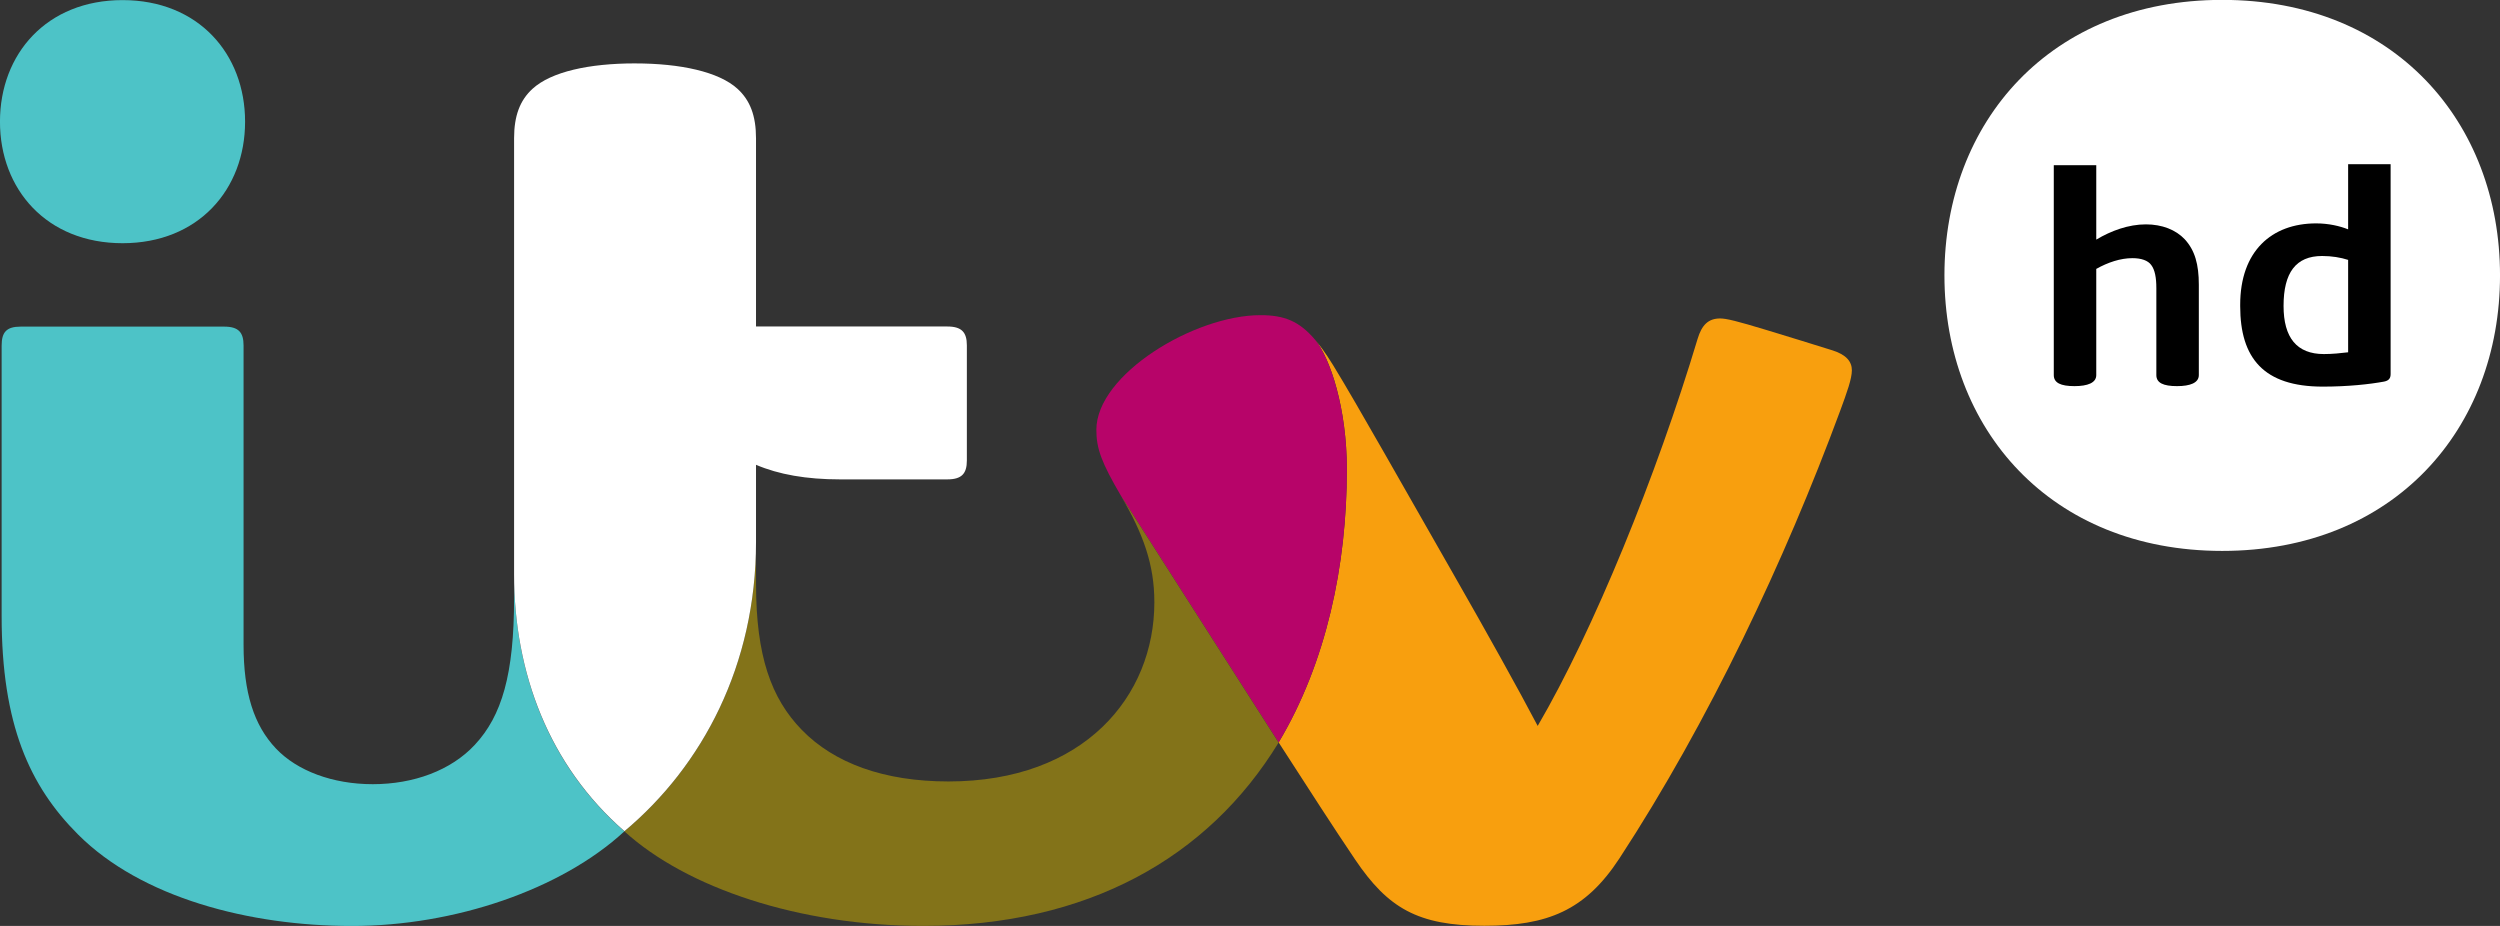 <?xml version="1.0" encoding="UTF-8" standalone="no"?>
<!-- Created with Inkscape (http://www.inkscape.org/) -->
<svg xmlns:rdf="http://www.w3.org/1999/02/22-rdf-syntax-ns#" xmlns="http://www.w3.org/2000/svg" height="222.22" width="600" version="1.1" xmlns:cc="http://creativecommons.org/ns#" xmlns:dc="http://purl.org/dc/elements/1.1/">
 <rect width="100%" height="100%" fill="#333333" stroke="none"/>
 <defs></defs>
 <g fill-rule="nonzero" transform="translate(-347.116,2627.12)">
  <path fill="#f89f0e" d="m662.75-2545.6c1.049,1.319,2.297,2.836,4.339,6.168,5.799,9.457,17.327,30.003,28.996,50.364,7.543,13.172,15.682,27.777,20.077,36.17,13.427-22.984,28.485-59.977,38.382-92.9,0.993-3.29,2.538-4.892,5.402-4.892,1.517,0,4.083,0.638,11.145,2.779,4.239,1.29,12.718,3.885,15.866,4.892,3.247,1.035,4.608,2.666,4.608,4.764,0,2.042-1.177,5.303-2.822,9.769-13.201,35.731-31.506,74.567-52.972,107.39-8.195,12.534-17.284,16.164-32.413,16.164-15.994,0-23.14-4.268-30.981-15.852-5.331-7.883-10.875-16.533-18.39-28.159,11.471-19.241,16.377-42.537,16.377-65.492,0-14.675-3.956-26.628-7.614-31.165"/>
  <path fill="#b70469" d="m670.36-2514.4c0,22.956-4.906,46.252-16.377,65.492l-37.815-59.183c-4.679-7.983-5.927-11.357-5.927-15.866,0-13.286,23.509-27.521,39.375-27.521,5.657,0,9.287,1.375,13.13,5.913,3.658,4.537,7.614,16.49,7.614,31.165"/>
  <path fill="#837319" d="m653.98-2448.9c-16.915,27.706-45.883,43.997-85.286,43.997-29.832,0-56.843-9.146-71.731-22.7,18.773-15.724,31.591-39.914,31.591-69.42l0.014,10.152c0,17.1,3.587,27.337,11.003,34.951,7.77,7.968,19.709,12.35,35.164,12.35,32.569,0,49.428-20.446,49.428-43.019,0-9.06-2.68-16.419-7.997-25.508l37.815,59.197z"/>
  <path fill="#4dc3c7" d="m496.97-2427.6c-15.157,13.994-40.793,22.715-65.393,22.715-24.629,0-50.548-6.778-65.705-21.935-11.683-11.669-18.362-26.472-18.362-52.405v-64.94c0-3.219,1.134-4.566,4.566-4.566h48.846c3.474,0,4.651,1.404,4.651,4.537v71.845c0,11.485,2.467,19.269,7.77,24.87,5.076,5.36,13.612,8.564,23.225,8.564,9.854,0,18.801-3.318,24.501-9.443,6.494-6.962,9.429-16.901,9.429-35.249v-5.657c0,23.75,8.408,45.94,26.472,61.664zm-120.44-141.15c-18.192,0-29.421-12.903-29.421-29.166,0-16.277,11.23-29.18,29.421-29.18,18.192,0,29.407,12.903,29.407,29.18,0,16.263-11.216,29.166-29.407,29.166"/>
  <path fill="#FFF" d="m499.52-2611.9c10.875,0,20.106,1.999,24.586,6.083,3.034,2.765,4.452,6.466,4.452,11.882v45.174h45.911c3.474,0,4.693,1.404,4.693,4.537v27.62c0,3.134-1.219,4.537-4.693,4.537h-25.777c-8.04,0-14.704-1.177-20.134-3.502v18.532c0,29.492-12.818,53.696-31.576,69.406-18.064-15.739-26.486-37.957-26.486-61.707v-104.6c0-5.388,1.404-9.117,4.438-11.882,4.481-4.083,13.541-6.083,24.586-6.083"/>
  <path fill="#FFF" d="m880.45-2494.9c-41.218,0-66.669-29.251-66.669-66.131,0-36.865,25.451-66.116,66.669-66.116s66.669,29.251,66.669,66.116c0,36.88-25.451,66.131-66.669,66.131"/>
  <path fill="#000" d="m850.22-2537.1c0,1.872-2.084,2.651-5.232,2.651-3.304,0-4.963-0.78-4.963-2.651v-50.378h10.195v17.865c3.587-2.141,7.756-3.658,11.91-3.658,3.871,0,7.175,1.29,9.33,3.587,2.439,2.651,3.375,6.026,3.375,10.904v21.68c0,1.872-2.084,2.651-5.232,2.651-3.304,0-4.963-0.78-4.963-2.651v-20.886c0-2.51-0.354-4.381-1.219-5.516-0.78-1.092-2.368-1.659-4.523-1.659-2.864,0-5.884,1.007-8.678,2.58v25.48z"/>
  <path fill="#000" d="m895.17-2553.7c0,7.614,3.162,11.556,9.684,11.556,2.013,0,4.027-0.213,5.813-0.425v-22.176c-1.786-0.581-3.942-0.936-6.239-0.936-6.324,0-9.259,4.013-9.259,11.981m-10.407,0.071,0-0.354c0-12.846,7.529-19.524,18.234-19.524,3.006,0,5.742,0.652,7.671,1.432v-15.639h10.195v50.378c0,1.007-0.425,1.574-1.588,1.801-3.446,0.638-8.678,1.205-14.704,1.205-14.207,0-19.808-6.877-19.808-19.298"/>
 </g>
</svg>

